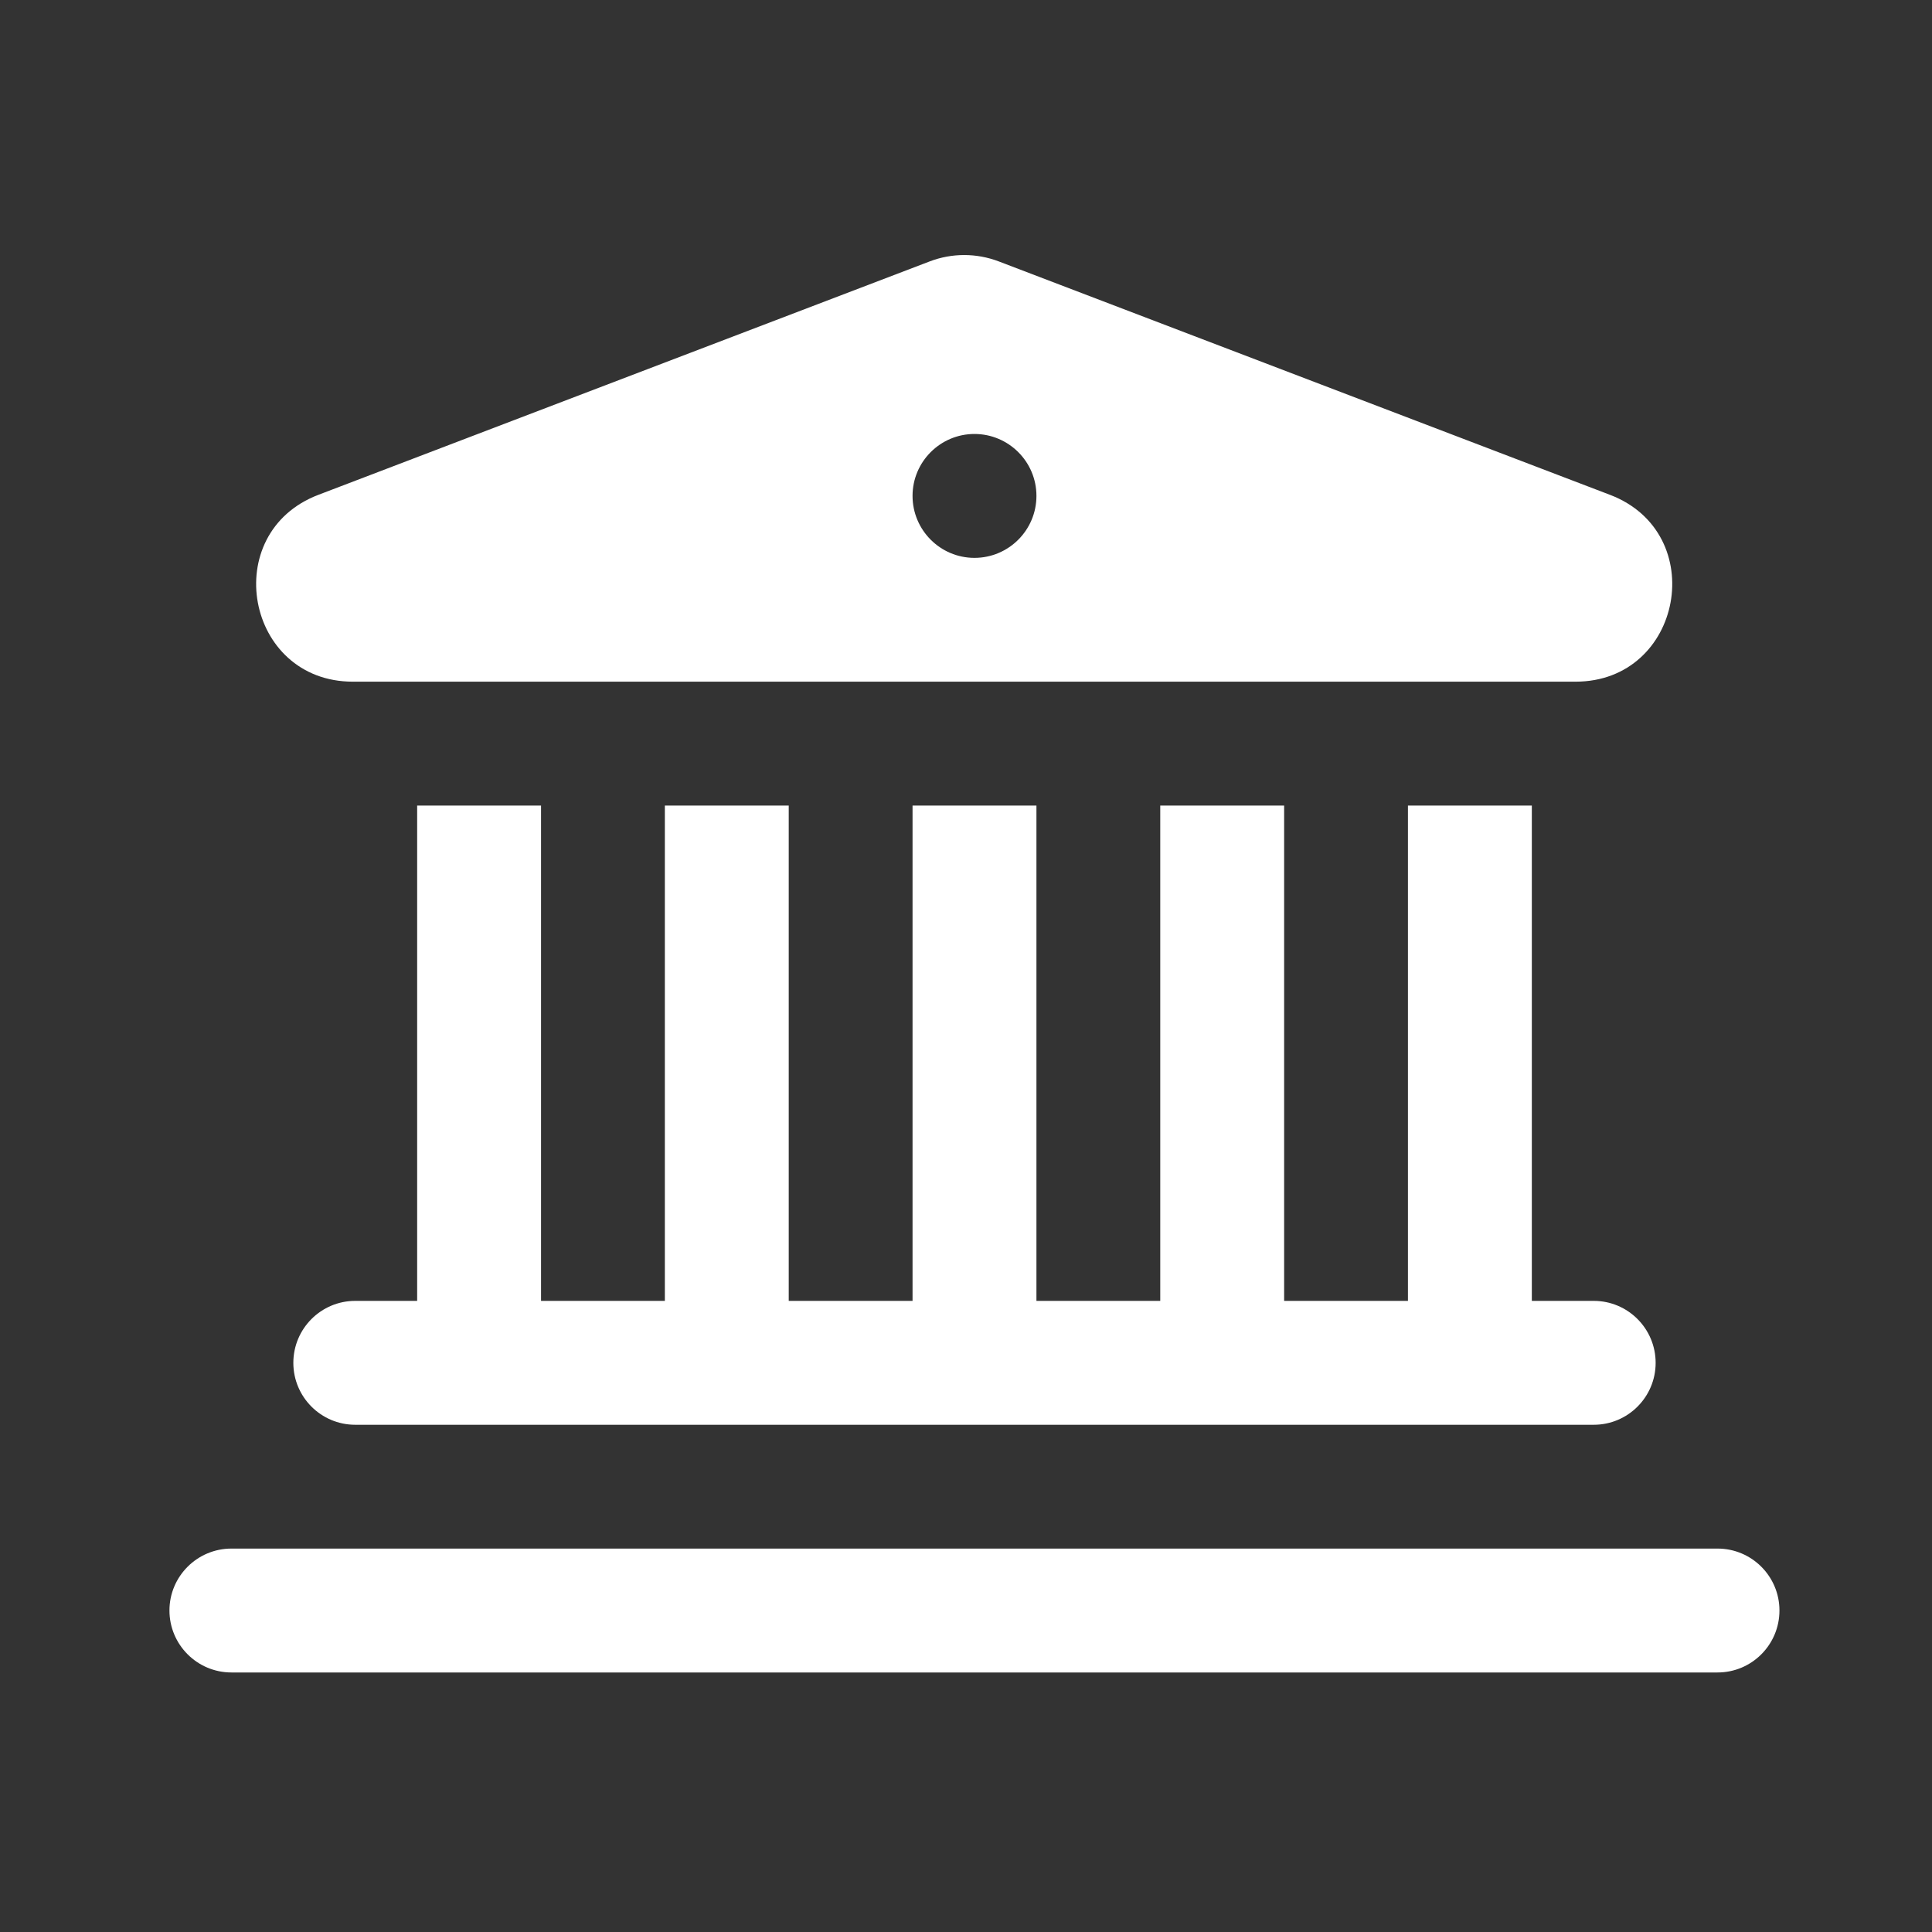 <svg width="24" height="24" viewBox="0 0 24 24" fill="none" xmlns="http://www.w3.org/2000/svg">
<rect x="0" y="0" width="24" height="24" fill="#333333" stroke="none"/>
<path fill-rule="evenodd" clip-rule="evenodd" d="M11.55 3.247C11.825 3.142 12.13 3.142 12.406 3.247L20 6.147C21.244 6.622 20.904 8.468 19.572 8.468H4.383C3.051 8.468 2.711 6.622 3.955 6.147L11.55 3.247ZM12.875 6.16C12.875 6.585 12.53 6.93 12.105 6.93C11.681 6.93 11.336 6.585 11.336 6.16C11.336 5.736 11.681 5.391 12.105 5.391C12.53 5.391 12.875 5.736 12.875 6.16ZM12.875 16.16V10.007H11.336V16.16H9.798L9.798 10.007H8.259L8.259 16.16H6.721V10.007H5.182L5.182 16.16H4.413C3.988 16.16 3.644 16.505 3.644 16.93C3.644 17.354 3.988 17.699 4.413 17.699H19.798C20.223 17.699 20.567 17.354 20.567 16.93C20.567 16.505 20.223 16.16 19.798 16.16H19.029V10.007H17.49V16.16H15.952V10.007H14.413V16.16H12.875ZM2.105 20.006C2.105 19.582 2.45 19.237 2.875 19.237H21.336C21.761 19.237 22.105 19.582 22.105 20.006C22.105 20.431 21.761 20.776 21.336 20.776H2.875C2.45 20.776 2.105 20.431 2.105 20.006Z" fill="white"/>
</svg>

